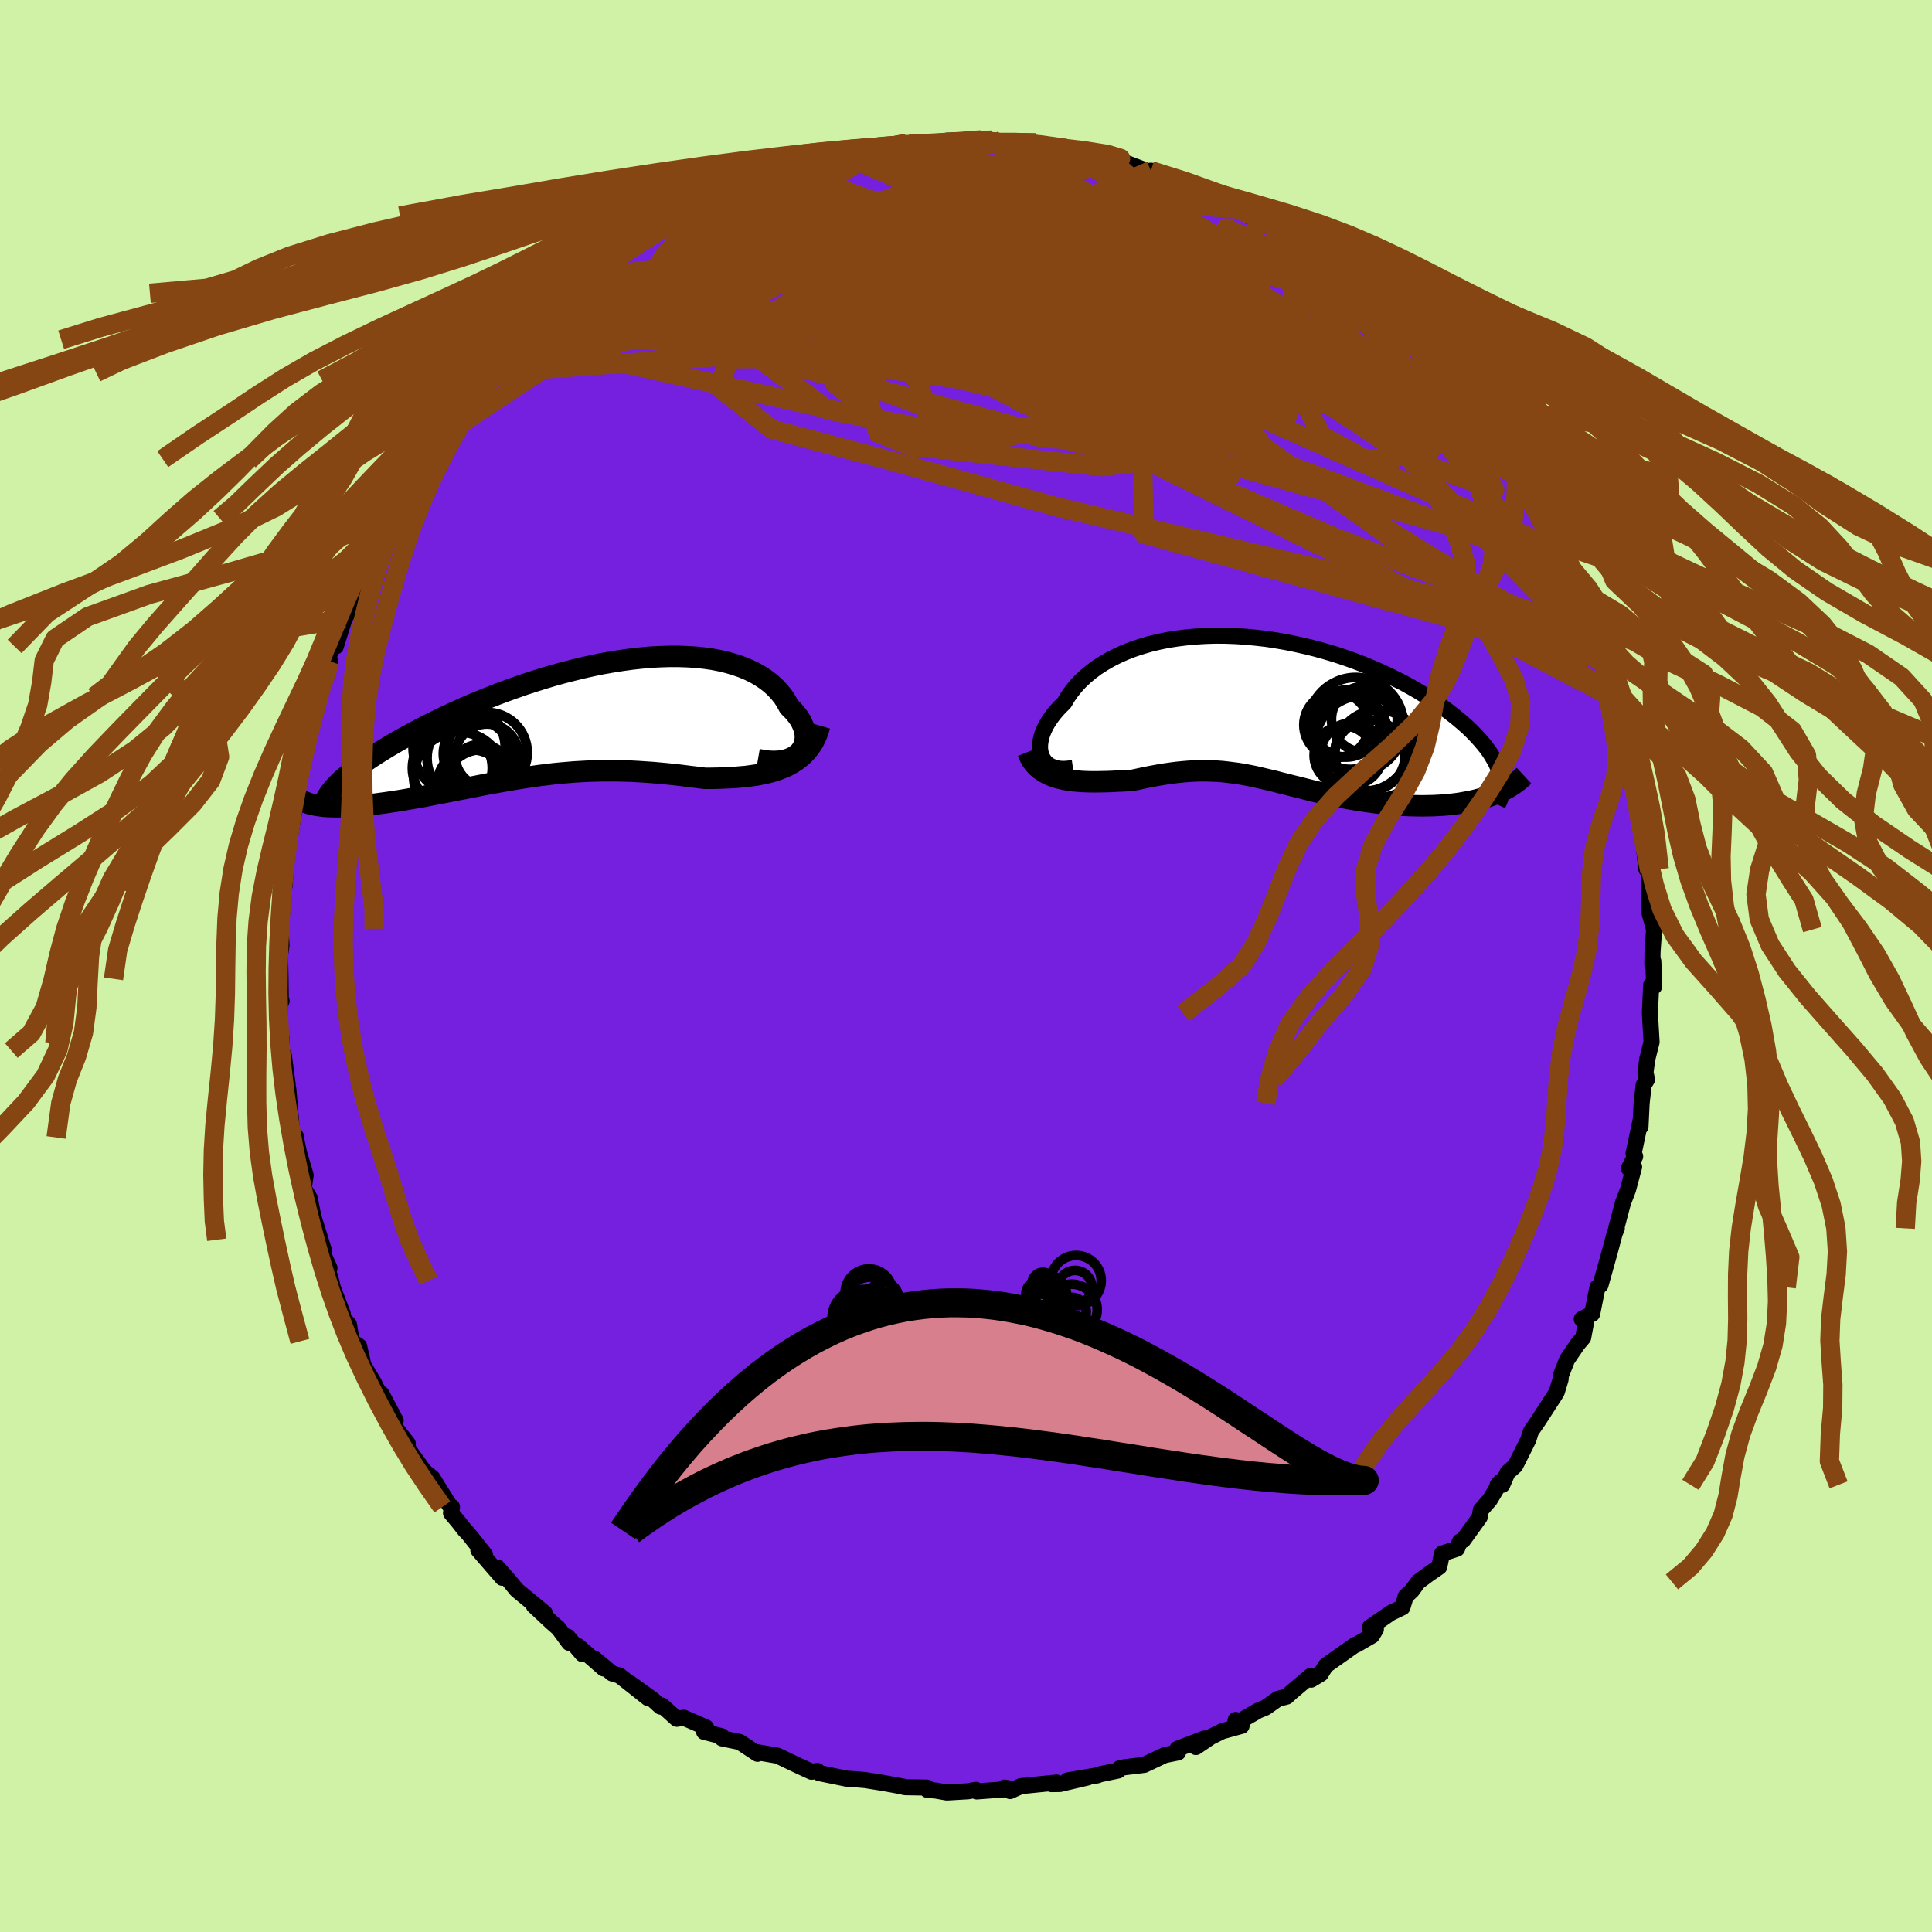<svg xmlns="http://www.w3.org/2000/svg" width="500" height="500" viewBox="-100 -100 200 200"><defs><clipPath id="c"><path d="m23.86 3.36.19-.25.16-.27.12-.29.07-.3.04-.31v-.32l-.04-.33-.08-.33-.12-.33-.15-.34-.19-.34-.23-.33-.26-.33-.29-.32-.33-.32-.28-.52-.32-.5-.38-.47-.42-.45-.46-.43-.52-.4-.55-.37-.6-.35-.64-.31-.67-.28-.72-.25-.75-.22-.78-.19-.82-.16-.85-.12-.87-.09-.9-.06-.92-.03h-.94l-.96.03-.98.05-.99.09-1 .11-1.01.14-1.01.16-1.03.18-1.02.21-1.02.23-1.02.25-1.02.26-1.01.28-1 .3-.99.31-.98.32-.97.34-.95.34-.93.35-.91.36-.9.36-.87.37-.86.37-.83.38-.8.37-.78.38-.76.37-.73.37-.7.36-.68.37-.65.35-.63.35-.6.35-.58.34-.55.34-.53.33-.51.33-.48.32-.45.32-.43.31-.41.3-.38.3-.35.29-.33.28-.31.27-.28.27-1.73 2.44.31.03.33.02.34.01.35.01h.37l.39-.01.4-.01.41-.02.43-.03.44-.03.45-.04.47-.05.47-.05.49-.06.5-.07.52-.07.53-.08.54-.08.56-.09.57-.1.58-.1.59-.1.6-.11.6-.12.62-.12.63-.12.63-.12.64-.13.65-.12.65-.13.66-.13.66-.13.67-.13.67-.12.68-.12.68-.12.69-.12.68-.11.69-.11.7-.1.7-.1.7-.08.7-.09.71-.07.71-.06.71-.06.72-.04.72-.04.72-.02.73-.02h1.47l.74.02.74.02.75.04.76.05.75.05.77.07.76.07.77.08.77.09.78.1.77.09.78.1h.63l.62-.01.61-.02.62-.03.6-.03.6-.05.59-.05.58-.08.57-.08.55-.11.55-.12.53-.14.52-.17.49-.19.48-.21"/></clipPath><clipPath id="b"><path d="m-23.15 4.89-.1-.29-.07-.31-.03-.34.01-.35.05-.36.08-.37.12-.39.16-.39.19-.39.23-.4.27-.4.3-.41.33-.39.37-.4.4-.39.34-.58.39-.56.44-.55.49-.53.53-.5.59-.49.62-.46.67-.43.71-.41.75-.38.78-.35.83-.32.85-.28.88-.26.92-.22.94-.19.96-.15.98-.12 1-.09 1.01-.06 1.02-.03 1.04.01 1.04.04 1.05.07 1.05.1 1.05.12 1.04.16 1.04.18 1.03.21 1.02.23 1.01.25 1 .28.98.29.96.32.94.33.91.35.9.37.87.38.85.39.81.4.8.4.76.42.73.42.7.43.67.42.65.43.61.43.58.43.55.43.52.42.49.42.47.42.43.42.41.42.37.41.35.41.32.4.29.4.26.4.23.39.21.38.17.38.15.37.12.37-.93 2.25-.43.15-.44.13-.46.13-.48.12-.48.1-.5.09-.51.09-.53.07-.53.06-.55.05-.55.03-.56.03-.57.01-.57.01-.59-.01-.59-.01-.61-.03-.61-.04-.62-.04-.63-.06-.63-.06-.64-.08-.63-.09-.64-.09-.63-.1-.64-.11-.63-.12L7.49 9l-.63-.13-.61-.13-.62-.14-.6-.14-.6-.15-.59-.15-.59-.15-.58-.14-.58-.15-.57-.14-.56-.15L.4 7.3l-.55-.13-.55-.13-.54-.12-.55-.11-.54-.1-.54-.09-.54-.07-.55-.07-.54-.06-.56-.04-.55-.02-.56-.02h-.57l-.58.02-.59.03-.6.05-.61.06-.63.08-.63.09-.66.11-.66.12-.68.13-.69.15-.71.15-.52.03-.52.03-.53.02-.52.03-.52.02-.52.01-.52.01h-.52l-.5-.01-.51-.02-.5-.04-.48-.04-.48-.07-.47-.08-.45-.11"/></clipPath><filter id="a"><feTurbulence baseFrequency=".05" numOctaves="3" result="noise" type="noise"/><feDisplacementMap in="SourceGraphic" in2="noise" scale="2"/></filter></defs><rect width="100%" height="100%" x="-100" y="-100" fill="#D0F2A6"/><path fill="#7520DF" stroke="#000" stroke-linejoin="round" stroke-width="1.667" d="m71.15-.49.09 2.6-.31-.14-.13 2.82v.13l.17 2.95-.44 1.75-.19 1.38.15.76-.34.56-.21 1.89-.12 2.43.04-.79-.75 3.56.06.36.1-.06-.65 1.24.54-.15-.63 2.36-.52 1.35-.71 2.68.07-.03-.22.52-.51 1.92-.96 3.43-.26.23-.05-.01-.55 2.76-1.08.54.5.04-.35 1.88-.59.7-1.08 1.59-.64 1.63-.03.41-.4 1.32-.22.35-1.71 2.64-.74 1.07-.27.86-1.35 2.69-.8.71-.55 1.27-.48.01.32-.35-1.13 1.9-.93 1.06-.11.72-1.72 2.39-.33.14-.3.74-1.55.51-.29 1.37-1.13.78-1.05.78-.65.9-.64.59-.34 1.14-1.21.58-2.16 1.49.62.2-.4.66-1.64.95h-.09l-3.05 2.15-.53.86-1 .6-.05-.38-2.02 1.71-.45.42-.92.24-1.27.9-.74.3-2.42 1.4.07-.42.61.61-2.02.56-1.16.58-1.55 1.05.88-.88-2.79 1.07.06.37-1.38.28-2.13 1.01-2 .24-.51.1-.17.24-1.92.4-.22.1-3.11.53L12.6 84l-2.88.68-.89.01.54-.16-3.69.37-1.12.51-.59-.36.74.13-3.61.27-.08-.17-.79.15-2.21.13-1.14-.2-.87-.07-.04-.24-2.28-.04-.3-.07.18.02-2.2-.4-1.84-.29-1.09-.09.38.02-1.17-.07-2.84-.58-.11-.07-.08-.15-.61.08-1.35-.62-2.17-1.04-2.35-.4.28.2-1.85-1.22-1.82-.37-.03-.22-1.83-.46.21-.45-2.31-1.01-.73.11-1.52-1.37-.16.11-.79-.72-2.33-1.68 1.87 1.55-2.99-2.36-.76-.22-1.83-1.52.95 1-2.65-2.31.43.81-1.52-1.79.16.64-1.1-1.5-.74-.65-1.82-1.7 1.14.77-2.91-2.4-.8-.98-1.19-1.34.5 1.06-2.48-2.87.69.49-1.71-2.16-.41-.43-.59-.76-.81-.97.1-.63-.27-.18-1.76-2.84-.91-.72.16.17-1.79-2.48-.01-.52-1.62-2.06.37-.32-1.47-2.76.32 1.11-1.14-2.33-1.06-1.75-.11-.56-.33-1.41-.75-.49-.3-1.75-.74-.8.11-.27-1.31-3.46.17.25-.86-2.9.62 1.35-1.29-2.94.74 1.21-.87-2.81-.25-.78-.37-1.92-.63-1.03.2-1.36-.69-2.32-.36-1.75.1.17-.45-.39-.39-4.58.09 2.09-.17-2.67-.39-2.95-.22-.5-.04-1.41-.07.64-.12-4.62.22.27-.08.16-.03-2.46-.05-2.46.15-.99-.11-1.73.03-.49.13-1.11-.15-2.18.37-.98.05.32.31-5.07-.21.53.34.06.6-3.52-.25-.32.04-1.08-.08.33 1.18-3.7-.47.49.61-1.95.38-1.01.06-.95.96-3.4.41-1.68.12.48.71-2.46-.66 1.5.77-2.76.12-.26.36-.02.9-2.87.68-1.13.02-1.19 1.39-2.02-.38.1.61-1.5.32-.85.82-.64.98-3.16 1.5-1.75-.85.72 1.39-2.11-.37.14.75-.36 1.18-2.64.1-.13 2.27-2.39-.4.06.43-.87 2.51-2.97-1.2 1.23.91-1.6 1.58-1.64 1.31-.78.73-1.28-.26.38 1.87-2.5.04.38 1.27-1.82h.46l.75-.79 2.67-2.58-1.11.89 2.28-1.37 1.25-1.33-.99 1.07.81-1.15 1.46-.64 1.28-1.27.23-.61 2.65-1.6-.52.61 3.61-2.1-1.43.69 1.32-.17.39-1.02 3.07-1.34 1.1-.52 1.08-.31-1.49.72 1.15-1.06 2.93-.76-.09-.09 1.99-.7 1.43-.62.01-.18 1.68-.39 2.27-.52-1.17.1 2.73-.64.45-.09-.22.05 3.01-.46.58-.07.82-.12 1.03-.29.58.08 1.25-.06-.29-.26 1.77.12 3.82-.14-1.45-.25 3.56-.08-1.16.28 2.31-.26.22.36 1.86.09.03-.31 1.71.34.68-.18.57.55 2.54.01.6.13 1.78.74-.24-.36 2.16.39.6.44.04.13.84-.14 3.92 1.49-.89-.51 1.02.44 2.91 1.22-.3-.12.75-.07.18.42 1.82.92 3.22 1.21-.79-.16 1.34.75.83.86 1.58-.16-.03.44 3.15 1.9-.76.08.43-.16 1.64 1.69.01-.33 1.51 1.29.55.15 1.78 1.19.41.63.54.7 2.74 2 .28-.31-.98-.22 1.84 1.93 1.39 1.63-.04.02.56.38 2.85 2.17-1.14-.19 1.56 1.02.46.47 1.76 1.93-.17.3 2.7 3.3-1.09-.93 1.5 2.38.93.68-.54-.76 1.54 2.68-.07.11.65 1.24.65.29 1.47 3.08.37.9 1.15 2.27.77 1.09.15-.23v.51l.08 1.13.83 1.44 1.25 3.46-.04-.24.76 1.47.54.49-.01 1.85 1.02 1.14-.24-.61.74 3.88.23.11-.36-.8 1.57 5.69-.73-1.34.74 1.56.15 1.26.21 1.06.62 2.19.3 1.19-.29.7.63 1.6-.06 1.97.27 2.48.31-.24.02 1.46.04-.97-.08 1.65.05 2.68.46 1.67-.16 2.28-.02 1.37.1-.37.09 2.6" filter="url(#a)"/><path fill="#fff" d="m-23.15 4.89-.1-.29-.07-.31-.03-.34.01-.35.05-.36.08-.37.12-.39.16-.39.19-.39.23-.4.27-.4.3-.41.33-.39.37-.4.4-.39.34-.58.39-.56.44-.55.49-.53.53-.5.59-.49.62-.46.67-.43.71-.41.75-.38.78-.35.83-.32.85-.28.88-.26.92-.22.94-.19.96-.15.98-.12 1-.09 1.01-.06 1.02-.03 1.04.01 1.04.04 1.05.07 1.05.1 1.05.12 1.04.16 1.04.18 1.03.21 1.02.23 1.01.25 1 .28.98.29.96.32.94.33.91.35.9.37.87.38.85.39.81.4.8.4.76.42.73.42.7.43.67.42.65.43.61.43.58.43.55.43.52.42.49.42.47.42.43.42.41.42.37.41.35.41.32.4.29.4.26.4.23.39.21.38.17.38.15.37.12.37-.93 2.25-.43.15-.44.13-.46.13-.48.12-.48.1-.5.09-.51.09-.53.07-.53.06-.55.05-.55.03-.56.03-.57.01-.57.01-.59-.01-.59-.01-.61-.03-.61-.04-.62-.04-.63-.06-.63-.06-.64-.08-.63-.09-.64-.09-.63-.1-.64-.11-.63-.12L7.49 9l-.63-.13-.61-.13-.62-.14-.6-.14-.6-.15-.59-.15-.59-.15-.58-.14-.58-.15-.57-.14-.56-.15L.4 7.3l-.55-.13-.55-.13-.54-.12-.55-.11-.54-.1-.54-.09-.54-.07-.55-.07-.54-.06-.56-.04-.55-.02-.56-.02h-.57l-.58.02-.59.03-.6.05-.61.06-.63.08-.63.09-.66.11-.66.12-.68.13-.69.15-.71.15-.52.03-.52.03-.53.02-.52.03-.52.02-.52.01-.52.01h-.52l-.5-.01-.51-.02-.5-.04-.48-.04-.48-.07-.47-.08-.45-.11" filter="url(#a)" transform="translate(31.01 -26.55)"/><path fill="#fff" d="m23.86 3.36.19-.25.16-.27.12-.29.07-.3.04-.31v-.32l-.04-.33-.08-.33-.12-.33-.15-.34-.19-.34-.23-.33-.26-.33-.29-.32-.33-.32-.28-.52-.32-.5-.38-.47-.42-.45-.46-.43-.52-.4-.55-.37-.6-.35-.64-.31-.67-.28-.72-.25-.75-.22-.78-.19-.82-.16-.85-.12-.87-.09-.9-.06-.92-.03h-.94l-.96.03-.98.05-.99.09-1 .11-1.01.14-1.01.16-1.03.18-1.02.21-1.02.23-1.02.25-1.02.26-1.01.28-1 .3-.99.31-.98.32-.97.34-.95.34-.93.35-.91.36-.9.36-.87.37-.86.37-.83.38-.8.37-.78.38-.76.37-.73.37-.7.36-.68.37-.65.35-.63.35-.6.35-.58.34-.55.34-.53.33-.51.33-.48.32-.45.32-.43.31-.41.3-.38.3-.35.29-.33.28-.31.27-.28.27-1.73 2.44.31.03.33.02.34.01.35.01h.37l.39-.01.4-.01.41-.02.43-.03.44-.03.45-.04.47-.05.47-.05.49-.06.5-.07.52-.07.53-.08.54-.08.56-.09.57-.1.58-.1.59-.1.6-.11.6-.12.62-.12.63-.12.63-.12.64-.13.65-.12.65-.13.66-.13.66-.13.67-.13.67-.12.68-.12.68-.12.69-.12.68-.11.69-.11.7-.1.7-.1.7-.08.7-.09.71-.07.71-.06.71-.06.72-.04.72-.04.72-.02.73-.02h1.47l.74.02.74.02.75.04.76.05.75.05.77.07.76.07.77.08.77.09.78.1.77.09.78.1h.63l.62-.01.61-.02.62-.03.6-.03.6-.05.59-.05.58-.08.57-.08.55-.11.55-.12.53-.14.52-.17.49-.19.48-.21" filter="url(#a)" transform="translate(-41.07 -25.5)"/><g fill="none" stroke="#000" transform="translate(31.01 -26.55)"><path stroke-linejoin="round" stroke-width="1.667" d="m-19.94 6.05-.5.07-.45.03-.42-.02-.38-.07-.34-.11-.3-.14-.27-.19-.22-.21-.18-.25-.15-.27-.1-.29-.07-.31-.03-.34.01-.35.05-.36.08-.37.12-.39.16-.39.19-.39.23-.4.27-.4.3-.41.33-.39.37-.4.4-.39.34-.58.39-.56.44-.55.49-.53.53-.5.59-.49.62-.46.67-.43.71-.41.75-.38.78-.35.83-.32.85-.28.88-.26.92-.22.94-.19.96-.15.98-.12 1-.09 1.01-.06 1.02-.03 1.04.01 1.04.04 1.05.07 1.05.1 1.05.12 1.04.16 1.04.18 1.03.21 1.02.23 1.01.25 1 .28.98.29.96.32.94.33.91.35.9.37.87.38.85.39.81.4.8.4.76.42.73.42.7.43.67.42.65.43.61.43.58.43.55.43.52.42.49.42.47.42.43.42.41.42.37.41.35.41.32.4.29.4.26.4.23.39.21.38.17.38.15.37.12.37.09.35.06.35.04.34.01.34-.01.32-.04.32-.07.31-.08.3-.12.3-.13.28" filter="url(#a)"/><path stroke-linejoin="round" stroke-width="2.222" d="m-24.6 4.39.18.45.22.41.26.35.29.32.33.28.35.24.38.21.39.18.42.16.44.12.45.11.47.08.48.07.48.04.5.04.51.02.5.01h.52l.52-.01.52-.01.52-.02.52-.03.53-.02.52-.03.52-.03.71-.15.69-.15.68-.13.66-.12.66-.11.63-.09.63-.08.61-.06.6-.05.59-.03.58-.02h.57l.56.02.55.02.56.04.54.06.55.07.54.07.54.09.54.1.55.11.54.12.55.13.55.13.56.13.56.15.57.14.58.15.58.14.59.15.59.15.6.15.6.14.62.14.61.13.63.13.62.13.63.12.64.11.63.1.64.09.63.09.64.08.63.06.63.06.62.04.61.04.61.03.59.01.59.01.57-.01.57-.01.56-.03.55-.03.55-.05.53-.06.53-.07.51-.09.5-.09.48-.1.48-.12.46-.13.44-.13.43-.15.41-.16.4-.17.38-.18.37-.19.35-.2.33-.21.31-.22.3-.23.28-.24.27-.25" filter="url(#a)"/><circle cx="8.752" cy="2.355" r="3.842" clip-path="url(#b)" filter="url(#a)"/><circle cx="8.917" cy="4.6" r="3.206" clip-path="url(#b)" filter="url(#a)"/><circle cx="9.342" cy="1.615" r="4.938" clip-path="url(#b)" filter="url(#a)"/><circle cx="10.232" cy="1.015" r="3.412" clip-path="url(#b)" filter="url(#a)"/><circle cx="11.712" cy="4.58" r="4.534" clip-path="url(#b)" filter="url(#a)"/><circle cx="8.347" cy="1.45" r="3.474" clip-path="url(#b)" filter="url(#a)"/><circle cx="10.097" cy="3.515" r="4.964" clip-path="url(#b)" filter="url(#a)"/><circle cx="7.337" cy="1.595" r="3.374" clip-path="url(#b)" filter="url(#a)"/><circle cx="8.087" cy="4.745" r="3.06" clip-path="url(#b)" filter="url(#a)"/><circle cx="10.787" cy="4.74" r="3.658" clip-path="url(#b)" filter="url(#a)"/></g><g fill="none" stroke="#000" transform="translate(-41.07 -25.5)"><path stroke-linejoin="round" stroke-width="2.222" d="m19.53 4.13.63.11.58.07.54.01.5-.03.45-.07.41-.11.37-.15.32-.17.29-.21.24-.22.19-.25.16-.27.12-.29.07-.3.04-.31v-.32l-.04-.33-.08-.33-.12-.33-.15-.34-.19-.34-.23-.33-.26-.33-.29-.32-.33-.32-.28-.52-.32-.5-.38-.47-.42-.45-.46-.43-.52-.4-.55-.37-.6-.35-.64-.31-.67-.28-.72-.25-.75-.22-.78-.19-.82-.16-.85-.12-.87-.09-.9-.06-.92-.03h-.94l-.96.03-.98.05-.99.09-1 .11-1.01.14-1.01.16-1.03.18-1.02.21-1.02.23-1.02.25-1.02.26-1.01.28-1 .3-.99.31-.98.32-.97.34-.95.34-.93.35-.91.36-.9.36-.87.37-.86.37-.83.38-.8.37-.78.38-.76.37-.73.37-.7.36-.68.37-.65.35-.63.35-.6.35-.58.34-.55.34-.53.33-.51.33-.48.32-.45.32-.43.31-.41.3-.38.3-.35.29-.33.28-.31.27-.28.27-.26.26-.23.25-.21.24-.18.23-.17.23-.14.22-.12.21-.09.2-.08.19-.05.19" filter="url(#a)"/><path stroke-linejoin="round" stroke-width="2.222" d="m25.92.61-.18.62-.23.57-.26.52-.3.47-.33.42-.36.39-.39.34-.41.31-.44.28-.46.25-.48.21-.49.19-.52.17-.53.14-.55.12-.55.11-.57.08-.58.08-.59.05-.6.05-.6.03-.62.03-.61.02-.62.01h-.63l-.78-.1-.77-.09-.78-.1-.77-.09-.77-.08-.76-.07-.77-.07-.75-.05-.76-.05-.75-.04-.74-.02-.74-.02H3.41l-.73.02-.72.02-.72.04-.72.04-.71.06-.71.06-.71.07-.7.09-.7.08-.7.1-.7.1-.69.11-.68.11-.69.12-.68.12-.68.12-.67.12-.67.13-.66.13-.66.13-.65.13-.65.12-.64.13-.63.12-.63.12-.62.12-.6.12-.6.11-.59.1-.58.1-.57.1-.56.09-.54.08-.53.08-.52.07-.5.07-.49.06-.47.05-.47.05-.45.04-.44.03-.43.03-.41.02-.4.01-.39.01h-.37l-.35-.01-.34-.01-.33-.02-.31-.03-.29-.04-.28-.04-.27-.05-.24-.05-.23-.06-.22-.07-.2-.08-.18-.08-.17-.08-.16-.1" filter="url(#a)"/><circle cx="-8.505" cy="3.407" r="4.158" clip-path="url(#c)" filter="url(#a)"/><circle cx="-10.23" cy="3.977" r="4.49" clip-path="url(#c)" filter="url(#a)"/><circle cx="-10.075" cy="6.707" r="3.586" clip-path="url(#c)" filter="url(#a)"/><circle cx="-9.59" cy="3.517" r="3.45" clip-path="url(#c)" filter="url(#a)"/><circle cx="-9.065" cy="7.022" r="3.914" clip-path="url(#c)" filter="url(#a)"/><circle cx="-9.18" cy="5.717" r="3.16" clip-path="url(#c)" filter="url(#a)"/><circle cx="-11.415" cy="5.962" r="4.686" clip-path="url(#c)" filter="url(#a)"/><circle cx="-12.105" cy="5.007" r="4.138" clip-path="url(#c)" filter="url(#a)"/><circle cx="-8.52" cy="3.732" r="3.286" clip-path="url(#c)" filter="url(#a)"/><circle cx="-11.4" cy="2.927" r="4.77" clip-path="url(#c)" filter="url(#a)"/></g><g fill="none" stroke="#864613" stroke-linejoin="round" stroke-width="2"><path d="M-18.85-82.5.31-75.71l20.27 10.03 4.8 4.33-6.91.09-9.92-.8-5.17-.21 3.12.35 8.96.22 7.97-.78.21-2.58-9.74-4.42-15.61-4.96-14.35-2.95-11.42 2.56-22.62 14.18" filter="url(#a)"/><path d="M66.41-31.57 18.42-44.71l-.14-7.89-1.46-7.62-3.21-4.15.77-1.11 4.37-.59 3.16-1.76-2.24-2.83-8.01-2.81-10.21-1.62-7.01.19-.42 1.73 3.85 1.66 2.91-1.74 22.74-7.61" filter="url(#a)"/><path d="m-44.68-66.27 14.78-6.84 12.83-5.4 3.87-1.31-.64 2.79.25 5.5 3.83 6.07 7.04 4.43 8.04 1.16 6.47-2.58 2.95-5.25-1.04-5.46-3.78-2.97-3.3 1.03 2.98 4.2 15.91 3.84 15.42-2.38" filter="url(#a)"/><path d="m-6.13-85.17 16.39 4.49 15.06 9.94 10.24 7.85 2.14 3.18-4.33.12-6.91-1.01-6.42-1.27-4.87-1.44-3.67-1.79-3.13-2.16-2.99-2.28-3.02-1.98-3-1.33-2.55-.52-1.19.25 1.03.87 3.17 1.33 3.75 1.57 1.69 1.44-2.63.76-7.31-.44-10.03-1.69-8.97-2.85 7.61-11.18" filter="url(#a)"/><path d="m40.39-70.14 7.88 12.64-9.68-.6-16.2-6.58-10.1-5.46-.24-2.33 5.96-.06 6.31.69 2.74.32-1.45-.38-4.08-.74-5.32-.59-7.12-.48-10.15-1.16-10.54-2.58-2.64-3.9 5.54-3.29" filter="url(#a)"/><path d="m-20.29-81.7 36.42 15.21-8.98-1.64-13.97-1.27-5.19.67 3.05 1.34 5.66 1.18 3.64.72.29.16-1.83-.42-2.13-.77-1.28-.73-.08-.31 1.16.25 2.42.64 3.42.65 3.64.27 2.79-.49 1.36-1.48.52-2.25 1.4-1.91 4.01.59 5.02 5.08-7.1 7.2-58.63-7.26" filter="url(#a)"/><path d="M55.54-53.64 28.29-70.99l-12.71-6.54-4.33-1.1-1.51 2.7 1.75 5.44 5.95 6.24 8.4 4.7 7.43 1.69 3.72-1.29-.97-3.08-5.27-3.4-8.54-2.74-10.14-1.72-9.28-.75-5.64.31-.52 1.9L.4-64.26l10.21 7.78 51.61 14.27" filter="url(#a)"/><path d="m-46.45-64.83 42.94 9.55-1.31-5-4.12-5.43-1.94-.88 2.71 2.61 8.5 3.4 12.11 2.18 11.78.39 8.27-.98 3.33-1.77-1.75-2.49-6.14-3.41-8.76-4.02-8.45-3.09-4.4.01 3.5 3.79 11.83 2.83-6.42-16.16" filter="url(#a)"/><path d="m-45.14-66.27 39.23-9.9 11.22-1.74-1.71.37h-5.42l-4.75-.29-3.88.24-4.16 1.2-4.79 1.96-4.45 2.17-2.43 1.92 1.09 1.52 5.19 1.26 8.65 1.11 10.13.81 8.79.1 4.79-1-.29-2.07-3.84-2.42-3.48-1.44 1.3.91 8.08 3.51 10.42 3.36-2.1-3.97-35.34-15.38" filter="url(#a)"/><path d="m43.67-67.44 1.24 3.25-9.16-5.89-10.04-5.01-8.68-1.55-6.12 1.83-1.5 4.45 3.75 5.76 6.2 5.24 3.68 2.97-2.97-.14-10.83-2.95-16.85-4.62-18.21-4.21-12.51-1.34-.69-1.88" filter="url(#a)"/><path d="m-13.11-83.99-7.02 11.71 18.35 6.58 17.8 5.25 11.55 3.15 5.6.61.7-1.7-3.34-3.2-6.78-3.69-9.46-3.37-10.82-2.57-10.32-1.63-7.89-.8-3.99-.32.57-.22 4.94-.18 8.21.3 9.77 1.52 9.39 3.16 7.33 4.2 4.16 3.78 1.33 2.69 3.86 4.97 36.55 26.17" filter="url(#a)"/><path d="M50.45-60.54 7.34-72.18l-3.79-3.06 5.42-1.1 4.79-.41 3.82 1.03 3.38 2.36 2.21 2.56v1.71l-2.76.5-5.7-.56-8.45-1.41-10.02-2.06-8.62-2.02-2.91-.58 8.37 1.67 41.41-1.21" filter="url(#a)"/><path d="m14.63-83.74 16.06 14.27 2.5 2.89 2.96 3.67-.95 1.99-6.81-1.58-10.75-3.97-11.74-4.1-10.39-2.76-7.45-1.28-3.53-.36.64-.02 4.26.14 6.71.39 7.83.74 7.82 1.02 6.87 1.07 4.94.92 2.1.65-.96.41-2.55.35-.93.47 2.54-.36-.97-5.08L2.72-85.5" filter="url(#a)"/><path d="m-25.86-79.5 33.28 1.26 10.33 4.86L20-66.01l3.36 6.94 4.25 3.45 1.53-.94-2.91-4.06-6.05-5-6.45-4.14-4.43-2.47-1.39-.96L9-73.35l2.05-.12 1.43-.36.2-.16-.34.99.37 2.99 1.76 5.06 2.95 5.94 4.36 4.49 6.64-.04 2.5-8.43L2.72-85.5" filter="url(#a)"/><path d="m57.01-50.85-31.83-13.5-14.73-.27-7.34-.24-6.54-1.47-4.69-.97-1.74.3.12 1.08.15.82-.76-.27-1.29-1.58-.74-2.5.63-2.71 1.93-2.26 2.42-1.45 2.03-.65 1.25-.13.53.11-.26.4-1.04 1.42.69 4.51L8.5-57.62l58.52 29.24" filter="url(#a)"/><path d="m40.93-69.44-13.96-6.97-.32 2.56-1.89 3.36-7.96.5-10.37-1.77-8.51-2.25-4.62-1.52-.24-.38 3.77.65 6.42 1.36 6.48 1.44 3.5.75-.86-.34-3.06-.76.75.47 11.04 3.27 20.29 6.66 13.35 7.4" filter="url(#a)"/><path d="m65.1-34.44-20.52-26.3-11.37-10.4-11.84-4.93-12.64-1.66-10.82.99-6.11 2.63-.43 2.86 3.49 1.79 4.27.2 2.92-.94 1.89-.94 2.96.12 5.62 1.28 7.25 1.41 5.17.01-.86-2.19-7.42-3.12-8.03.09 6.26 10.57 51.76 32.01" filter="url(#a)"/><path d="m46.72-64.01 8.01 14.69-8.66-3.12-14.13-9.46-9.4-7.83-3.06-3.87-1.03-.73-3.45.7-6.65.64-6.77-.28-2.99-1.22 2.22-1.19 6.24.65 9.51 4.05 10.99 4.29L15.23-83.3" filter="url(#a)"/><path d="m42.97-67.97-31.39-9.67-15.66-.79-6.24 1.87-4.38 2.06-4.82 1.34-3.56.23-.29-.65 3.64-.65 6.98.4 9.04 1.97 9.21 3.15 6.99 3.18 2.53 2.04-2.74.36-6.17-.82-5.24-.62.93 1.23 10.57 4.17 19.68 6.82 21.7 8.13L65.63-32.1" filter="url(#a)"/><path d="m-13.11-83.99-7.67 11.66 13.86-1.73L.2-77.19l.01-2.28-.52-1.14 3.07.06 6.46 1.06 6.86 1.37 3.75.75-1.61-.44-7.12-1.27-11-.85-12.24.94-9.82 2.94.49 1.83 31.8-10.42" filter="url(#a)"/><path d="M-17.17-82.89 9.69-61.33l-5.73-3.24-1.51-6.85 3.65-3.51 4.28.38 2.14 2.36.43 2.41 1.3 1.71 4.56 1.62 8.01 2.6 9.09 3.92 6.72 4.31 1.83 2.97-2.97.25-4.69-2.52-2.45-4.79-.64-8.16.35-6.73" filter="url(#a)"/><path d="m-22.19-80.91 37.48 16.43 4.92-2.12.98-3.08-2.05-1.79-5.78-1.15-7.48-.73-6.08.05-2.67 1.15.78 2.05 2.94 2.27 3.56 1.56 3.06.14 1.72-1.42-.24-2.58-2.01-3.05-1.68-2.76 2.32-1.71 7.83-1-.18-4.65" filter="url(#a)"/><path d="M28.74-78.31 6.1-80.16l-8.21.54-.71-.36.97-.62.85.22.37 1.65.05 2.91.13 3.38.4 2.8.56 1.47.46-.01.16-1.11-.46-1.57-1.65-1.4-3.53-.62-5.71.79-7.13 2.67-6.3 4.42-1.94 5.1 5.51 4.35 12.34 3.27L9.4-47.53l55.7 13.09" filter="url(#a)"/><path d="m-48.06-62.71 29.01-13.42L.43-77.67l16.13 3.19 10.17 3.32 3.46 1.93-1.59.72-4.39-.2-5.36-1.04-5.09-1.74-4.01-1.83-2.56-1.12-1.12.07.17.98 1.32.88 1.69-.26-.59-1.62-5.88-2-5.51-1.18 25.5-3.22" filter="url(#a)"/><path d="m-18.85-82.5 2.83 15.86L.89-63.06l8.66-1.02.6-1.89-3.14-1.69-1.86-1.12 2.3-.25 6.34.76 8.48 1.52 8.5 1.64 6.65 1.12 2.92.24-3.33-1.11-13.45-3.37-27.31-5.01-36.08 2.86" filter="url(#a)"/><path d="m-48.32-62.33 26.23-10.78 27.92 1.45 21.95 6.65 12.79 5 4.16 1.05-2.63-1.98-7.51-3.02-10.45-2.35-11.6-1.02-11.17-.36-8.86-1.1-3.58-2.31 4.91-.99 16.79 6.5L61.3-43.07" filter="url(#a)"/><path d="M39.98-70.77 9.17-73.21l-11.73 2.12 5.13 2.46 10.17 3.64 6.21 3.01-1.46.71-7.75-1.27-9.8-1.79-7.88-1.37-4.4-1.12-1.97-1.48-1.49-1.99-1.66-1.68-.01.24 5.75 4.04 17.41 9.35L38.4-44.28l27.24 10.33" filter="url(#a)"/><path d="m-7.09-84.85 5.92.6 1.58 1.21-5 2.11-5.08 2.26-.18 1.55 5.33.89 8.37.89 8.06 1.44 5 1.94.58 1.97-3.63 1.4-6.13.43-5.97-.66-3.3-1.53.36-1.96 2.68-1.9 1.79-1.56-1.7-1.28-3.93-1.4-.12-2.02 8.42-2.39 6.51-1.27" filter="url(#a)"/><path d="M19.14-82.33-5.62-71.79l12.36.9 11.78 1.43 3.98 2.81-.24 2.96-.07 1.82 1.65.28 2.44-.53 1.39-.21-1.23.71-4.62 1.17-7.58.65-8.92-.55-7.96-1.44-4.94-1.26-.74-.03 3.67 1.39 7.5 1.81 9.89.38 9.88-3.16 5.84-8.05 1.66-6.15" filter="url(#a)"/><path d="m-37.56-72.17 52.78 13.15 4.25 4.08-4.6-1.26-.6-2.62 1.5-2.45.44-1.67-1.08-.51-1.54.65-.87 1.32.45 1.29 1.84.79 2.55.14 1.67-.43-1.1-.89-4.91-1.21-8.08-1.34-9.36-1.23-8.95-1.1-7.88-1.29-6.22-1.86-3.05-1.86-2.02 1.12-21.99 14.55" filter="url(#a)"/><path d="m-45.14-66.27 9.84-5.49 2.57-.26 3.56-.54 6.56-1.35 8.99-1.63 8.68-1.21 5.66-.35 1.7.71-1.63 1.73-4.16 2.48-6.44 2.74-8.17 2.33-7.49 1.35-2.84-.12 3.94-1.92 6.27-3.49-2.85-3.53-10.79-1.63" filter="url(#a)"/><path d="m-48.79-61.43 52.18-3.73 1.59-.19-12.77.1-7.4 1.34 2.85 3.02 9.73 3.64 10.6 2.6 6.75.43 1.31-1.81-2.93-3.21-4.69-3.48-4.14-2.85-2.1-1.8.47-.68 2.82.47 4.21 1.71 3.78 2.89.85 3.58-4.45 3.19-10.42 1.22-13.71-2.54-10.04-7.5 1.27-10.88 2.74-5.79" filter="url(#a)"/><path d="m64.38-35.67-10.97-9.16-15.49-15.68-10.75-8.82-6.74-3.43-3.85-1.5-2.6-1.43-3.55-1.47-5.85-.77-7.46.43-6.29 1.17-1.58.79 5.2-.12 11.22.33 15.06 3.74 17.36 7.55 8.07-.35" filter="url(#a)"/><path d="m-9.52-84.52 15.49 1.93 5.55 5.06-.7 6.57-3.86 5.49-4.46 3.32-4.14 1.23-4.1-.5-3.7-1.77-1.64-2.28 2.25-1.89 6.57-.81 9.39.31 9.37.68 6.33-.26 1.39-2.36-3.26-4.46-5.77-4.8-8.78-3.08-21.31-1.27" filter="url(#a)"/><path d="m-42.37-68.75 60.91 16.51 8.78 1.62-4.27-5.12-4.68-6.44-4.07-5.05-3.43-2.8-1.97-.79v.68l1.78 1.75 3.24 2.52 4.59 3.01 5.38 3.26 3.91 3.37-1.83 3.08-11.85 1.46-19.75-2.12-7.93-6.48L34.06-74.6" filter="url(#a)"/><path d="m10.93-84.51 19.7 11.8-.27 8.46-12.83 6.12-13.9 3.56-8.82.95-3.91-1.54-.96-3.33 1.27-3.84 4.07-2.94 7.35-1.12 9.88.85 10.34 2.12 7.93 2.04 2.66.36-4.79-2.72-12.47-5.95-16.96-6.45-17.17-.96-27.19 10.83" filter="url(#a)"/><path d="m-24.78-79.81-4.05 3.39 8.66-1.56 8.46-.87 2.43.7-2.01 1.48-1.4 1.24 2.87.59 7.23.27 8.81.55 7.12 1.32 3.94 2.28 1.93 3.06 2.59 3.24 4.93 2.41 5.77.58 2.3-1.51-4.27-2.7-4.59-.79 30.14 13.25" filter="url(#a)"/><path d="m67.38-27.58-28-14.62-26.36-12.91-14.98-9.53-8.86-6.17-4.93-3.74-1.68-2.22.61-1.05 1.61.19 1.42 1.6.35 2.82-1.31 3.47-3.03 3.26-3.91 2.32-2.94 1.11.35.2 5.3-.07 9.95.25 11.41.84 6.97 1.21-3.47.58-14.83-2-18.33-4.75-22.82 6.14" filter="url(#a)"/><path d="m6.54-85.02 5.36 1.56 3.35 2.11.23.95-.82.28.94 1.07 3.27 2.7 4.32 4.06 3.86 4.35 2.81 3.45 1.91 1.73 1.33-.09.77-1.36-.09-1.73-1.23-1.28-2.49-.52-3.54-.05-4.01-.37-3.86-1.53-3.81-2.94-5.98-2.95-15.12 1.1-41.8 11.77" filter="url(#a)"/><path d="m15.27-83.17-30.78 6.93-.11.56 8.93 1.04 6.78 1.73.18 1.78-5.48 1.19-7.12.07-4.34-.92 1.36-.92 7.91.44 13.51 2.7 16.64 4.9 15.77 6 9.5 4.42-3.85-4.03-28.9-25.89m-13.7-2.35-3.2.24-3.67.19-3 .22-2.58.27-2.53.34-2.59.42-2.61.5-2.68.59-2.86.66-3.16.73-3.49.8-3.82.85-4.06.92-4.19.99-4.18 1.07-4.03 1.17-3.81 1.26-3.71 1.34-3.87 1.4-4.32 1.44-4.91 1.48-5.33 1.5-5.4 1.54-5.21 1.66-5.23 1.83-5.77 2.09-6.54 2.27-7 2.08" filter="url(#a)"/><path d="m-6.13-85.17-1.33.27-1.54.27-1.85.33-2.07.41-2.16.51-2.16.59-2.13.68-2.07.73-2.01.8-1.97.84-1.99.91-2.04.98-2.14 1.06-2.21 1.16-2.26 1.25-2.24 1.35-2.16 1.4-2.05 1.45-1.96 1.46-1.92 1.45-1.92 1.46-1.95 1.53-2 1.7-2.09 1.93" filter="url(#a)"/><path d="m-6.13-85.17-1.42.27-1.74.27-1.88.33-2 .41-2.1.51-2.21.59-2.36.68-2.5.73-2.62.8-2.68.84-2.71.91-2.71.98-2.74 1.06-2.79 1.16-2.87 1.25-2.92 1.35-2.89 1.4-2.77 1.45-2.62 1.46-2.5 1.45-2.47 1.46-2.55 1.53-2.83 1.7-3.66 1.93" filter="url(#a)"/><path d="m-9.52-84.52-3.39.4-1.66.41-1.76.56-2.09.69-2.29.81-2.39.87-2.51.95-2.65 1-2.81 1.08L-34-76.6l-3 1.2-2.98 1.25-2.9 1.3-2.79 1.34-2.67 1.39-2.61 1.47-2.59 1.54-2.62 1.62-2.64 1.7-2.64 1.75-2.59 1.81-2.56 1.88-2.59 1.94-2.65 1.99-2.72 2.03-2.71 2.04-2.6 2.07-2.43 2.13-2.41 2.2-2.75 2.29-3.52 2.4-4.17 2.73-3.35 3.45" filter="url(#a)"/><path d="m-16.07-83.31-1.41.52-1.96.72-2.09.8-1.98.84-1.89.88-1.86.95-1.9 1.03-1.96 1.12-2.01 1.22-2.02 1.31-1.99 1.38-1.93 1.44-1.85 1.48-1.78 1.53-1.72 1.58-1.67 1.66-1.64 1.75-1.62 1.83-1.6 1.9-1.56 1.96-1.52 1.99-1.47 2.02-1.42 2.06-1.36 2.11-1.32 2.16-1.25 2.22-1.17 2.27-1.11 2.31-1.03 2.3-.98 2.33-1.08 2.58" filter="url(#a)"/><path d="m-17.17-82.89-2.29.75-2.72.85-2.43.84-2.04.86-1.86.91-1.91 1-2.16 1.09-2.45 1.2-2.68 1.29-2.77 1.37-2.75 1.42-2.69 1.45-2.66 1.47-2.7 1.51-2.76 1.58-2.82 1.68-2.93 1.82-3.11 1.96-3.34 1.98-3.26 1.87-2.67 1.71-2.05 1.94M69.59-16.07l.58 2.92.52 2.36.57 2.42.8 2.56 1.31 2.64 1.95 2.68 2.42 2.7 2.38 2.72 1.84 2.71 1.02 2.66.29 2.6-.11 2.53L83 17.9l-.02 2.44.15 2.43.24 2.41.23 2.42.2 2.39.15 2.37.06 2.33-.11 2.3-.36 2.28-.66 2.29-.88 2.3-.95 2.31-.84 2.3-.61 2.24-.39 2.13-.33 2.02-.5 1.95-.83 1.89-1.15 1.82-1.41 1.67-1.91 1.57" filter="url(#a)"/><path d="m-25.12-80.15-1 .58-1.97.94-2.25 1.05-2.59 1.14-2.97 1.25-3.08 1.35-2.89 1.42-2.49 1.46-2.14 1.5-1.96 1.53-1.93 1.6-2 1.67-2.06 1.75-2.1 1.85-2.16 1.91-2.26 1.97-2.38 2-2.53 2.04-2.6 2.07-2.55 2.11-2.4 2.17-2.21 2.22-2.08 2.27-2.04 2.31-2.08 2.33-2.07 2.34-1.91 2.3-1.54 2.14-1.24 1.74-1.65 1.26" filter="url(#a)"/><path d="m-26.96-78.98-2.5 1.48-2.36 1.05-2.72 1.21-2.93 1.37-3.01 1.45-3.02 1.47-3.02 1.48-3.12 1.51-3.33 1.55-3.57 1.64-3.66 1.75-3.48 1.84-3.07 1.91-2.57 1.96-2.18 1.98-1.98 2-1.99 2.04-2.12 2.08-2.3 2.14-2.55 2.21-2.92 2.27-3.55 2.29-4.65 2.21-6.35 2.14" filter="url(#a)"/><path d="m-30.03-77.64-1.96 1.21-2.21 1.27-2.22 1.32-1.94 1.31-1.66 1.33-1.54 1.39-1.61 1.48-1.75 1.59-1.88 1.68-1.94 1.75-1.96 1.8-1.92 1.86-1.89 1.91-1.9 1.96-1.92 2.02-1.97 2.05-2 2.09-2.01 2.13-1.98 2.17-1.9 2.2-1.79 2.24-1.68 2.24-1.61 2.23-1.53 2.22-1.48 2.22-1.41 2.25-1.32 2.31-1.24 2.38-1.13 2.43-1.03 2.45-.91 2.49-.87 2.61-.92 2.78-.88 2.79-.42 1.85" filter="url(#a)"/><path d="m-36.05-74.05-2.56 1.67-1.52 1.32-1.6 1.28-1.9 1.45-2.21 1.63-2.5 1.74-2.67 1.79-2.69 1.82-2.58 1.86-2.38 1.92-2.16 1.98-1.98 2.03-1.85 2.07-1.77 2.1-1.73 2.14-1.69 2.18-1.63 2.21-1.53 2.24-1.4 2.24-1.25 2.24-1.11 2.24-1 2.25-.92 2.28-.9 2.33-.92 2.38-1.01 2.44-1.13 2.49-1.22 2.54-1.27 2.58-1.23 2.62-1.14 2.64-1.1 2.64-1.18 2.62-1.37 2.67-1.51 2.78-1.33 3.01-.33 3.61" filter="url(#a)"/><path d="m-39.02-71.53-1.01.86-1.96 1.49-2.2 1.53-2.19 1.56-2 1.66-1.78 1.8-1.65 1.91-1.68 1.97-1.8 2.01-1.95 2.02-2.04 2.04-2.03 2.09-1.93 2.13-1.78 2.19-1.66 2.23-1.62 2.27-1.65 2.29-1.72 2.3-1.72 2.29-1.6 2.27-1.36 2.28-1.14 2.31-1.03 2.39-1.13 2.49-1.32 2.55-1.42 2.47-1.3 2.24-1.04 1.82-1.27.71" filter="url(#a)"/><path d="m-39.83-70.38-.89.56-2.11 1.32-2.49 1.73-2.16 1.84-1.72 1.81-1.48 1.81-1.45 1.84-1.56 1.92-1.71 1.98-1.85 2.03-1.93 2.07-1.94 2.1-1.87 2.13-1.75 2.17-1.6 2.21-1.47 2.24-1.38 2.24-1.32 2.23-1.31 2.22-1.33 2.23-1.4 2.27-1.49 2.31-1.56 2.38-1.58 2.43-1.53 2.47-1.39 2.53-1.21 2.59-1.06 2.63-.95 2.65-.89 2.61-.83 2.55-.78 2.63-.43 2.98" filter="url(#a)"/><path d="m-42.37-68.75-2.58 1.39-3.65 1.35-3.05 1.58-2.47 1.82-2.3 1.96-2.22 2.01-1.93 2.01-1.53 2.02-1.23 2.04-1.19 2.09-1.41 2.13-1.81 2.19-2.17 2.24-2.39 2.27-2.47 2.29-2.49 2.29-2.62 2.29-2.92 2.28-3.31 2.28-3.52 2.32-3.39 2.39-2.9 2.46-2.43 2.5-2.4 2.43-2.93 2.25-3.64 2.07-3.84 2.08-3.08 3.11" filter="url(#a)"/><path d="m-41.26-69.64-3.47 2.72-4.72 2.1-5.07 1.8-3.83 1.71-2.31 1.77-1.33 1.87-1.01 1.98-1.13 2.03-1.61 2.04-2.37 2.05-3.36 2.08-4.4 2.14-5.36 2.2-5.98 2.25-6.08 2.25-5.57 2.21-4.81 2.13-4.32 2.07-4.6 2.12-5.21 2.31-5.01 2.54-3.51 2.43-2.87 1.78m85.26-46-1.17 1.04-1.24 1.54-1.42 1.86-1.49 2.01-1.44 2.05-1.31 2.02-1.19 2.02-1.09 2.05-1.02 2.09-.95 2.14-.88 2.19-.8 2.24-.73 2.28-.68 2.29-.65 2.3-.61 2.29-.56 2.29-.48 2.3-.36 2.33-.24 2.39-.15 2.44-.06 2.45.02 2.41.09 2.32.17 2.26.25 2.32.31 2.52.33 2.64.02 2.13" filter="url(#a)"/><path d="m-46.41-64.45-1.88 1.75-2.83 1.6-3.61 1.73-3.53 1.93-3.06 2.05-2.47 2.1-1.81 2.09-1.12 2.1-.53 2.14-.17 2.18-.11 2.23-.28 2.25-.58 2.25-.9 2.24-1.17 2.23-1.38 2.25-1.55 2.29-1.67 2.34-1.81 2.39-1.93 2.45-2.04 2.49-2.08 2.54-2.03 2.58-1.86 2.61-1.57 2.63-1.18 2.65-.77 2.65-.4 2.67-.15 2.69-.13 2.66-.35 2.6-.72 2.47-.94 2.35-.69 2.48-.48 3.54" filter="url(#a)"/><path d="m-48.32-62.33-2.55 1.27-2.54 1.66-2.32 1.94-2.98 2.1-3.46 2.12-3.08 2.1-2.09 2.1-1.14 2.13-.72 2.18-.92 2.23-1.48 2.26-2.02 2.25-2.36 2.24-2.44 2.24-2.39 2.25-2.32 2.29-2.3 2.34-2.34 2.39-2.35 2.45-2.25 2.5-2.08 2.54-1.87 2.58-1.68 2.61-1.58 2.63-1.53 2.65-1.49 2.65-1.4 2.67-1.35 2.67-1.51 2.65-1.9 2.59-2.39 2.49-2.64 2.43-2.3 2.47-1.36 2.64-.61 2.35" filter="url(#a)"/><path d="m-51.68-59.01-.85 1.41-1.83 2.24-1.92 2.24-1.84 2.09-1.87 2.03-2.09 2.09-2.37 2.17-2.49 2.24-2.43 2.27-2.27 2.25-2.12 2.22-2.07 2.21-2.08 2.22-2.06 2.25-1.94 2.32-1.76 2.38-1.54 2.44-1.35 2.48-1.23 2.53-1.18 2.57-1.17 2.61-1.13 2.62-1.03 2.62-.88 2.62-.71 2.65-.63 2.74-.8 2.79-1.44 2.66-2.07 1.8" filter="url(#a)"/><path d="m-52.59-57.41-1.11 1.52-1.42 1.7-1.97 1.97-2.53 2.12-2.93 2.18-3 2.23-2.75 2.27-2.41 2.3-2.28 2.31-2.48 2.31-3.02 2.3-3.68 2.29-4.25 2.32-4.49 2.35-4.3 2.39-3.73 2.41-3.01 2.42-2.44 2.4-2.25 2.38-2.54 2.39-3.24 2.41-4.16 2.48-5.02 2.55-5.64 2.59-5.74 2.59-5.11 2.56-3.64 2.53-1.48 2.64.66 3.08.22 4.29" filter="url(#a)"/><path d="m-53.9-55.67-.68 1.4-1.21 2.05-1.25 2.2-1.19 2.22-1.09 2.25-.93 2.29-.79 2.32-.66 2.33-.57 2.32-.5 2.32-.41 2.32-.29 2.34-.16 2.37-.05 2.4.03 2.42.02 2.42-.02 2.43-.09 2.42-.16 2.44-.2 2.46-.19 2.51-.14 2.55-.04 2.59.07 2.62.18 2.66.31 2.69.45 2.73.57 2.74.7 2.72.8 2.68.84 2.59.81 2.49.72 2.39.69 2.26.74 2.09.89 1.99 1.06 2.23" filter="url(#a)"/><path d="m-53.93-54.86-2.28 2.51-1.92 2.35-1.83 2.23-1.69 2.24-1.36 2.29-1 2.32-.77 2.33-.73 2.32-.81 2.31-.95 2.31-1.06 2.33-1.13 2.36-1.14 2.4-1.12 2.42-1.06 2.42-.97 2.42-.85 2.41-.72 2.42-.56 2.45-.39 2.5-.23 2.55-.1 2.58-.04 2.62-.03 2.65-.09 2.68-.18 2.73-.26 2.76-.29 2.76-.26 2.69-.16 2.59-.05 2.51.05 2.47.1 2.35.25 1.92" filter="url(#a)"/><path d="m-57.86-49.48-1.9 2.26-1.82 2.65-2.49 2.48-2.97 2.36-2.92 2.29-2.43 2.22-1.79 2.2-1.21 2.22-.87 2.28-.86 2.36-1.14 2.43-1.65 2.48-2.17 2.53-2.62 2.56-2.9 2.59-3.05 2.63-3.11 2.64-3.08 2.64L-99.82-3l-2.72 2.65-2.28 2.63-1.67 2.62-.97 2.61-.32 2.59.1 2.6.13 2.63-.21 2.67-.83 2.72-1.52 2.73-2.03 2.69-2.15 2.58-1.81 2.43-1.08 2.25-.22 2.09.31 1.97-.1 1.92-1.06 1.94" filter="url(#a)"/><path d="m-57.86-49.48-1.68 2.25-1.33 2.65-1.41 2.47-1.99 2.36-2.79 2.28-3.29 2.22-3.13 2.19-2.43 2.21-1.6 2.27-1.12 2.36-1.21 2.42-1.82 2.47-2.67 2.52-3.49 2.55-4.04 2.59-4.25 2.62-4.11 2.63-3.72 2.65-3.18 2.65-2.64 2.64-2.26 2.64-2.13 2.62-2.17 2.58-2.18 2.57-1.97 2.57-1.5 2.61-1.08 2.67-1.14 2.76-1.92 2.8-3.01 2.79-3.55 2.65-2.8 2.42-1.15 2.25-1.68 2.59" filter="url(#a)"/><path d="m-59.25-47.37-2.76 1.79-5.8 2.38-8.22 2.39-8.51 2.34-6.4 2.31-3.36 2.28-1.12 2.25-.27 2.28-.41 2.32-.81 2.39-1.06 2.43-1.15 2.42-1.22 2.39-1.37 2.35-1.55 2.35-1.77 2.39-2.17 2.47-2.98 2.54-4.32 2.58-5.96 2.58-7.18 2.54-7.02 2.51-4.96 2.62-2.21 3.07-4.17 4.27" filter="url(#a)"/><path d="m-59.25-47.37-2.86 1.77-5.33 2.37-3.85 2.39-1.73 2.32-.87 2.3-1.12 2.26-1.64 2.24-1.94 2.25-2.09 2.3-2.36 2.38-2.97 2.43-3.71 2.43-4.28 2.37-4.37 2.32-4.04 2.29-3.64 2.35-3.61 2.45-4.05 2.56-4.64 2.64-4.78 2.67-4.28 2.48-3.57 1.16m69.28-45.9-1.4 2.18-1.19 2.19-.88 2.29-.86 2.29-.89 2.27-.86 2.29-.76 2.36-.63 2.42-.53 2.45-.5 2.44-.53 2.41-.56 2.41-.6 2.41-.57 2.45-.49 2.51-.33 2.55-.18 2.59-.03 2.63.03 2.66.05 2.68.01 2.71-.03 2.72v2.7l.07 2.65.21 2.56.34 2.47.43 2.37.46 2.29.46 2.22.49 2.27.56 2.45.72 2.75.74 2.76" filter="url(#a)"/><path d="m-64.34-35.95-15.77 2.66-3.09 2.25 1.56 2.14 2.33 2.28 1.65 2.45.39 2.51-.92 2.46-1.87 2.4-2.35 2.36-2.43 2.37-2.31 2.43-2.07 2.49-1.7 2.55-1.21 2.59-.69 2.62-.31 2.64-.26 2.67-.61 2.71-1.29 2.73-2.01 2.71-2.49 2.65-2.52 2.56-2.03 2.46-1.21 2.37-.54 2.23-.72 2.06-2.18 1.96-3.95 2.22m47.11-64.12-.91 2.7-.82 2.95-.67 2.66-.57 2.49-.51 2.49-.47 2.56-.4 2.62-.34 2.65-.27 2.65-.19 2.66-.14 2.65-.08 2.65-.02 2.63.06 2.61.14 2.6.22 2.59.31 2.61.39 2.63.46 2.66.53 2.68.59 2.66.64 2.6.67 2.51.69 2.4.73 2.3.78 2.22.85 2.21.95 2.23 1.07 2.29 1.17 2.34 1.25 2.35 1.29 2.28 1.3 2.13 1.32 1.99 1.6 2.29M67.38-27.58l1.7 3.32 2.58 2.27 1.92 2.28.94 2.47.52 2.54.65 2.53.98 2.51 1.22 2.52 1.24 2.58 1.08 2.65.87 2.69.71 2.71.61 2.68.47 2.65.24 2.57-.09 2.48-.35 2.34-.41 2.2-.18 2.08.22 2.11.69 2.27 1.12 2.52 1.17 2.74-.37 3.13m-18.5-64.83 1.57 3.78 2.75 3.04 3.15 2.55 2.73 2.44 2.5 2.49 2.74 2.54 2.97 2.53 2.8 2.53 2.29 2.55 1.74 2.59 1.41 2.66 1.38 2.7 1.6 2.7 1.93 2.69 2.28 2.64 2.51 2.57 2.57 2.46 2.41 2.36 2.13 2.24 1.85 2.17 1.73 2.2 1.85 2.32 2.07 2.5 2.09 2.63 1.73 2.62 1.52 2.31.83 1.35M66.41-31.57l.1 3.8.56 3.06.36 2.56-.16 2.46-.68 2.52-.87 2.54-.67 2.56-.3 2.55-.07 2.57-.09 2.63-.32 2.67-.61 2.7-.76 2.71-.72 2.67-.54 2.63-.31 2.55-.17 2.47-.16 2.37-.28 2.32-.49 2.28-.7 2.3-.87 2.36-.99 2.41-1.08 2.44-1.18 2.43-1.29 2.39-1.45 2.32-1.68 2.3-1.95 2.31-2.15 2.35-2.19 2.41-2.01 2.5-1.91 2.87" filter="url(#a)"/><path d="m65.1-34.44 1.31 1.94 2.8 2.22 3.78 2.58 3.89 2.63 3.34 2.55 2.34 2.51 1.1 2.51-.02 2.52-.69 2.52-.79 2.51-.38 2.54.34 2.58 1.12 2.65L84.99.51l2.17 2.7 2.38 2.7 2.37 2.67 2.19 2.61 1.8 2.52 1.24 2.37.63 2.17.13 1.97-.16 1.97-.36 2.3-.15 2.67" filter="url(#a)"/><path d="m64.34-35.91 1.82 2.22 2.15 2.37 2.63 2.29 2.58 2.33 2.2 2.46 1.56 2.57.83 2.6.24 2.6-.08 2.56-.11 2.55.05 2.54.29 2.57.48 2.61.63 2.64.73 2.67.8 2.69.88 2.68L83 9.7l1.1 2.61 1.2 2.55 1.24 2.51 1.18 2.46 1.04 2.44.8 2.43.49 2.43.16 2.41-.13 2.39-.3 2.34-.27 2.29-.08 2.24.14 2.23.17 2.29-.02 2.44-.24 2.68-.1 2.82.95 2.45" filter="url(#a)"/><path d="m64.38-35.67 3.02 1.45 5.54 1.8 3.41 2.19.73 2.46-.18 2.55.52 2.53 1.98 2.51 3.41 2.5 4.28 2.51 4.34 2.51 3.82 2.5 3.25 2.52 3.1 2.56 3.53 2.63 4.26 2.69 4.74 2.72 4.69 2.7 4.22 2.68 3.79 2.65 3.48 2.65 2.76 2.6 1.76 2.28 5.14 1.19" filter="url(#a)"/><path d="m63.13-39.13 4.65 2.79 2.9 2.51.53 2.4-.17 2.33.03 2.37.37 2.47.56 2.55.58 2.59.51 2.59.51 2.56.59 2.55.75 2.56.93 2.57 1.08 2.61 1.16 2.64 1.12 2.67 1 2.69.8 2.68.55 2.66.3 2.61.06 2.56-.15 2.5-.3 2.47-.41 2.44-.43 2.44-.39 2.43-.27 2.41-.11 2.39-.01 2.35.02 2.28-.06 2.25-.23 2.23-.42 2.29-.66 2.45-.92 2.68-1.09 2.82L75 53.71" filter="url(#a)"/><path d="m62.22-41.7 2.2 2.62 1.67 2.61 2.51 2.51 4.11 2.4 5.04 2.36 4.62 2.39 3.17 2.46 1.47 2.54.19 2.57-.31 2.57-.1 2.56.57 2.54 1.29 2.55 1.8 2.57 1.96 2.59 1.8 2.64 1.5 2.66 1.27 2.69 1.23 2.69 1.43 2.66 1.75 2.62 2.14 2.56 2.55 2.49 2.95 2.45 3.24 2.43 3.2 2.43 2.63 2.44 1.5 2.44.21 2.42-.59 2.36-.34 2.29.77 2.2 1.83 2.14 1.26 2.05" filter="url(#a)"/><path d="m60.15-45.34 3.56 2.41 5.78 1.96 3.33 2.14.41 2.31-.85 2.37-.73 2.37-.04 2.37.76 2.4 1.5 2.45 2.11 2.51 2.63 2.55 3.04 2.56 3.37 2.54 3.59 2.53 3.66 2.53 3.49 2.55 3.08 2.57 2.55 2.62 2.08 2.66 1.83 2.69 1.81 2.72 1.91 2.7 1.88 2.65 1.61 2.55 1.16 2.46.86 2.37 1.1 2.35 1.86 2.34 2.21 2.28 2.02 1.51" filter="url(#a)"/><path d="m57.66-49.61 3.64 3.01 5.55 2.45 3.71 2.24 1.83 2.26 1.91 2.29 3.35 2.3 4.67 2.33 4.92 2.38 3.95 2.43 2.31 2.48.71 2.52-.36 2.52-.65 2.54-.3 2.53.46 2.54 1.32 2.55 2.06 2.57 2.57 2.61 2.8 2.65 2.76 2.69L107.31 3l1.83 2.71 1.1 2.68.58 2.63.6 2.55 1.42 2.39 2.81 2.21 3.91 2 3.57 1.99 1.26 2.31-1.67 2.69" filter="url(#a)"/><path d="m57.01-50.85 4.18 2.21 3.21 2.65 1.29 2.46 1.23 2.3 2.17 2.28 3.04 2.31 3.34 2.35 3.09 2.35 2.52 2.37L83-27.16l1.58 2.45 1.61 2.5 2.01 2.54 2.61 2.55 3.22 2.54 3.71 2.53 4.03 2.53 4.25 2.54 4.49 2.57 4.79 2.61 5.09 2.66 5.23 2.7 4.95 2.74 4.24 2.74 3.25 2.67 2.34 2.56 1.72 2.44 1.43 2.31 1.97 2.15 5.59 1.99m-94.1-74.01-.07 2.2-.32 2.63-.59 2.45-1.15 2.29-1.11 2.26-.31 2.3.7 2.34 1.3 2.34 1.27 2.35.69 2.38-.09 2.43-.8 2.5-1.32 2.53-1.61 2.55-1.77 2.53-1.91 2.51-2.07 2.5-2.25 2.51-2.43 2.54-2.55 2.58L38.03.48l-2.47 2.7-2.03 2.83-1.3 2.94-.79 2.82-.42 2.44" filter="url(#a)"/><path d="M56.08-52.88 72-51.06l.8 2.08-3.13 2.27-2.61 2.28-.84 2.26.92 2.26 2.39 2.27 3.54 2.28 4.5 2.31 5.35 2.34 6.01 2.41 6.26 2.45 5.86 2.49 4.74 2.51 3.2 2.51 1.77 2.52 1.02 2.51 1.22 2.5 2.12 2.48 3.34 2.53 4.63 2.65 6.06 2.74 7.23 2.77 6.33 2.7 2.03 2.81m-90-62.88-2.4 1.11-.15 1.32.45 1.8.82 2.17.87 2.33.44 2.35-.24 2.32-.8 2.31-1 2.32-.95 2.33-.86 2.33-.98 2.35-1.4 2.38-2.01 2.42-2.59 2.49-2.89 2.54-2.75 2.55-2.27 2.53-1.64 2.5-1.16 2.48-.98 2.5-1.02 2.55-1.16 2.55-1.54 2.45-2.68 2.35-3.36 2.6" filter="url(#a)"/><path d="m52.04-58.31 14.92 2.42 4.16 2.35 1.54 2.24.16 2.24-.47 2.26-.32 2.28.36 2.27 1.14 2.28 1.75 2.29 2.21 2.31 2.63 2.33 3.12 2.37 3.66 2.42 4.07 2.46 4.16 2.5 3.9 2.51 3.32 2.53 2.68 2.53 2.21 2.53 2.12 2.53 2.39 2.55 2.78 2.58 2.91 2.65 2.55 2.71 1.91 2.75 1.58 2.74 1.97 2.69 2.48 2.64 2 2.68 2.03 3.31" filter="url(#a)"/><path d="m50.45-60.54 3.06 2.25 2.96 2.35 2.34 2.32 2.7 2.27 3.71 2.26 4.62 2.27 4.89 2.28 4.53 2.29 3.83 2.29 3.12 2.3 2.46 2.32 1.86 2.35 1.31 2.38.97 2.43 1.01 2.47 1.5 2.5 2.35 2.53 3.24 2.53 3.87 2.54 3.98 2.55 3.55 2.55 2.78 2.57 1.92 2.61 1.29 2.66 1.08 2.7 1.33 2.73 1.94 2.73 2.71 2.71 3.36 2.68 3.8 2.63 4.24 2.49 4.97 2.18 5.29 1.59 2.34 1.03" filter="url(#a)"/><path d="m49.57-61.84 1.85 1.41 2.13 2.03 1.79 2.03 1.81 1.88 1.95 1.86 2.04 1.97 2.16 2.12 2.52 2.23 3.21 2.3 4.11 2.32 4.95 2.34 5.41 2.34 5.28 2.34 4.59 2.36 3.48 2.39 2.2 2.41 1.03 2.45.17 2.5-.28 2.53-.24 2.55.23 2.54 1 2.54 1.89 2.53 2.71 2.54 3.36 2.57 3.74 2.6 3.77 2.65 3.36 2.72 2.53 2.81 1.53 2.84.79 2.73.6 2.38 1.15 1.88" filter="url(#a)"/><path d="m46.72-64.01 4.77 1.8 2.36 1.88 1.81 2.07 1.8 2.18 1.87 2.22 1.88 2.24 1.87 2.25 1.97 2.25 2.26 2.26 2.76 2.26 3.38 2.26 3.97 2.28 4.35 2.28 4.35 2.3 3.9 2.35 3 2.39 1.89 2.45.92 2.48.47 2.5.67 2.53 1.42 2.55 2.41 2.56 3.37 2.46 4.19 2.24 5.04 2.15 6.69 3.05" filter="url(#a)"/><path d="m46.16-64.39 6.32 2.03 5.47 1.9 3.71 1.99 3.18 1.97 3.58 1.88 4.02 1.87 3.88 1.97 3.25 2.09 2.71 2.21 2.81 2.28 3.62 2.3 4.71 2.31 5.37 2.33 5.23 2.33 4.29 2.34 3.09 2.35 2.14 2.38 1.79 2.43 1.98 2.49 2.44 2.54 3.08 2.57 3.99 2.54 5.3 2.49 6.81 2.45 7.51 2.5 6.15 2.68 2.86 2.74 1.64 1.94M44.81-66.04l.43 1.79-.41 1.86-.35 1.93.21 1.97.59 1.95.71 1.9.78 1.92.9 2 1.09 2.11 1.18 2.21 1.05 2.27.68 2.31.15 2.32-.38 2.34-.75 2.35-.86 2.36-.74 2.38-.53 2.4-.44 2.45-.59 2.5-.97 2.53-1.4 2.55-1.61 2.55-1.39 2.53-.77 2.52-.03 2.54.37 2.55.1 2.59-.8 2.61-1.87 2.69-2.51 2.9-2.42 3.14-2.38 2.78" filter="url(#a)"/><path d="m43.67-67.44.46.62 1.32 1.45 1.49 1.58 1.56 1.67 1.63 1.82 1.64 1.97 1.63 2.09 1.59 2.16 1.54 2.21 1.46 2.24 1.39 2.24 1.29 2.26 1.2 2.26 1.1 2.26 1.02 2.27.95 2.28.9 2.29.87 2.32.84 2.39.79 2.46.72 2.48.63 2.47.57 2.47.56 2.6.53 2.94.41 3.62M38.2-71.96l2.72 1.81 3.63 1.63 4.08 1.51 4.11 1.51 3.83 1.57 3.64 1.66 3.87 1.78 4.41 1.92 4.84 2.04 4.79 2.13 4.21 2.18 3.45 2.21 3.08 2.23 3.49 2.23 4.73 2.24 6.37 2.26 7.68 2.27 8 2.25 7.36 2.16 6.66 1.99 7.04 2 6.66 2.8" filter="url(#a)"/><path d="m36.14-73.4 3.7 1.55L42-70.17l1.83 1.61L45.6-67l1.9 1.56 2.12 1.62L52-62.1l2.65 1.83 2.95 1.96 3.22 2.06 3.33 2.15 3.21 2.2 2.89 2.23 2.46 2.26 2.07 2.27 1.81 2.27 1.69 2.28 1.66 2.29 1.69 2.31 1.76 2.32 1.9 2.36 2.13 2.41 2.41 2.46 2.66 2.49 2.72 2.52 2.46 2.54 1.92 2.57 1.34 2.57 1.17 2.48L103.87-9l2.9 2.17 3.46 3.06" filter="url(#a)"/><path d="m36.13-73.07 2.07 1.06 3.12 1.26 3.56 1.42 3.33 1.54 2.78 1.65 2.22 1.73 1.84 1.82 1.61 1.87 1.53 1.89 1.58 1.91 1.79 1.91 2.12 1.94 2.52 2 2.88 2.08 3.12 2.17 3.25 2.24 3.22 2.28 3.09 2.31 2.88 2.32 2.61 2.34L89.54-33l2 2.34 1.78 2.36 1.72 2.4 1.9 2.49 2.36 2.6 3.03 2.68 3.66 2.7 3.74 2.68 2.9 2.49" filter="url(#a)"/><path d="m34.49-74.76 1.83 1.39 2.22 1.55 2.25 1.61 2.04 1.59 1.79 1.57 1.66 1.58 1.65 1.64 1.69 1.72 1.74 1.83 1.75 1.95 1.74 2.06 1.7 2.14 1.66 2.19 1.66 2.24 1.67 2.25 1.73 2.27 1.82 2.28L67-40.62l1.99 2.29 1.99 2.31 1.86 2.33 1.64 2.36 1.34 2.41 1.06 2.46.92 2.49.93 2.52 1.1 2.54 1.3 2.57 1.4 2.58 1.42 2.48 1.41 2.27 1.39 2.18.87 3.06" filter="url(#a)"/><path d="m34.49-74.76 2.17 1.36 2.15 1.52 2.41 1.59 2.61 1.57 2.61 1.54 2.37 1.55 2.07 1.58 1.82 1.65 1.69 1.77 1.66 1.9 1.69 2.02 1.72 2.11 1.73 2.17 1.78 2.21L64.85-48l2.05 2.23 2.2 2.24 2.2 2.25 1.99 2.32 1.67 2.4 1.6 2.34 1.87 2.12" filter="url(#a)"/><path d="m34.82-74.68 4.66.42 5.44 1.07 2.89 1.39 1.74 1.52 1.71 1.56 1.92 1.55 1.99 1.57 2.05 1.62 2.18 1.69 2.43 1.81 2.71 1.92 2.91 2.03 2.95 2.11 2.85 2.18 2.63 2.22 2.43 2.24 2.35 2.25 2.43 2.26L85.85-41l3.29 2.27 3.9 2.27 4.23 2.24 3.96 2.26 3.16 2.39 2.58 2.67 3.01 2.78 4.03 1.65" filter="url(#a)"/><path d="m34.82-74.68.86.43 2.48 1.09 3.5 1.4 3.71 1.54 3.22 1.56 2.56 1.57 2.25 1.59 2.47 1.65 3.16 1.73 4.15 1.83 5.12 1.95 5.76 2.05 5.84 2.13 5.25 2.19 4.19 2.23 2.94 2.26 1.86 2.27 1.19 2.27 1.01 2.29 1.19 2.3 1.63 2.3 2.17 2.33 2.7 2.37 3.16 2.41 3.43 2.46 3.56 2.49 3.72 2.52 4.25 2.55 5.32 2.57 6.54 2.58 6.82 2.48 5.34 2.28 3.12 2.18 5.11 3.06M31.67-76.58l2.17 1.72 1.95 1.43 1.83 1.33 1.79 1.35 1.76 1.43 1.75 1.53 1.74 1.64 1.73 1.72 1.69 1.8 1.65 1.86 1.57 1.89 1.47 1.91 1.39 1.92 1.32 1.96 1.26 2.01 1.24 2.09 1.21 2.17 1.17 2.23 1.14 2.28L62.58-40l1.01 2.33.94 2.34.86 2.34.78 2.36.71 2.37.64 2.42.6 2.5.58 2.59.54 2.64.5 2.62.44 2.47.39 2.08.23 1.17" filter="url(#a)"/><path d="m29.29-77.72 4.59 1.05 3.75 1.16 2.94 1.15 2.71 1.24 2.63 1.37 2.46 1.47 2.19 1.53 1.87 1.56 1.64 1.59 1.67 1.64 1.99 1.72 2.65 1.82 3.46 1.93 4.25 2.03 4.74 2.11 4.78 2.18 4.37 2.22 3.63 2.25 2.81 2.26 2.11 2.28 1.71 2.28 1.69 2.28 2.03 2.29 2.65 2.3 3.39 2.34 4.09 2.41 4.59 2.47 4.83 2.5 4.82 2.46 4.66 2.4 4.22 2.48 1.91 2.48" filter="url(#a)"/><path d="m25.52-79.52 2.86 1.12 3.28 1.15 4.06 1.19 4.05 1.26 3.42 1.29 2.67 1.33 2.26 1.38 2.27 1.45 2.64 1.53 3.11 1.62 3.54 1.71 3.81 1.78 3.92 1.84 3.95 1.88 3.91 1.9 3.88 1.93 3.83 1.96 3.78 2.02 3.71 2.08 3.65 2.16 3.58 2.23 3.48 2.28 3.41 2.31 3.39 2.33 3.52 2.34 3.78 2.35 4.05 2.35 4.08 2.37 3.69 2.41 3.02 2.5 2.57 2.61 2.93 2.69 3.89 2.71 4.15 2.69 3.56 2.51" filter="url(#a)"/><path d="m23.7-80.44 4.32 1.57 4.04 1.14 3.1 1.08 2.48 1.1 2.51 1.17 2.77 1.25 3.04 1.35 3.34 1.44 3.68 1.5 3.92 1.54 3.85 1.59 3.41 1.63 2.69 1.72 1.97 1.8 1.46 1.91 1.31 2.02 1.54 2.1 2.02 2.17 2.65 2.22 3.28 2.24 3.81 2.26 4.19 2.27 4.46 2.28 4.68 2.29 4.93 2.27 5.25 2.25 5.56 2.28 5.63 2.4 5 2.67 3.55 2.79 3.97 1.67" filter="url(#a)"/><path d="m20.16-81.89 2.29.94 2.54.99 2.62 1.06 2.4 1.08 2.13 1.08 2 1.12 2.02 1.16 2.14 1.25 2.26 1.33 2.28 1.41 2.22 1.48 2.1 1.52 1.96 1.57 1.87 1.61 1.83 1.68 1.87 1.77 1.95 1.89 2.04 1.99 2.11 2.09 2.16 2.17 2.14 2.22 2.12 2.24 2.04 2.25 1.93 2.24 1.8 2.25 1.83 2.36 2.04 2.56 1.54 2.14" filter="url(#a)"/><path d="m20.16-81.89 2.23.93 2.29.98 2.33 1.05 2.2 1.07 2.04 1.08 1.88 1.09 1.8 1.15 1.77 1.22 1.8 1.31 1.88 1.4 1.95 1.47 2.02 1.5 2.03 1.54 1.99 1.56 1.92 1.62 1.83 1.71 1.74 1.84 1.69 1.98 1.69 2.11 1.67 2.16 1.61 2.13 1.6 2.13 1.97 2.62" filter="url(#a)"/><path d="m19.14-82.33 3.54 1.11 2.34.84 2.56.92 2.73 1.04 2.76 1.13 2.72 1.18 2.6 1.24 2.42 1.28 2.2 1.32 2.04 1.38L47-69.45l2 1.53 2.15 1.6 2.38 1.69 2.56 1.76 2.64 1.82 2.58 1.87 2.4 1.89 2.16 1.91 1.96 1.95 1.91 2 2.01 2.07L74-47.21l2.54 2.23 2.76 2.27 2.81 2.32 2.69 2.33 2.43 2.35 2.14 2.36 1.84 2.32 1.6 2.25 1.6 2.22 2.2 2.47 2.7 2.88" filter="url(#a)"/><path d="m20.03-81.82.98.29 2.15.69 3.03.91 3.57 1.01 3.63 1.06 3.31 1.08 2.95 1.11 2.72 1.17L45-73.26l2.64 1.32 2.73 1.41 2.89 1.46 3.11 1.52L59.68-66l3.36 1.6 3.29 1.66 3.17 1.76 3.18 1.86 3.41 1.99 3.71 2.1 3.84 2.17 3.62 2.22 3.25 2.26 3.21 2.26 3.69 2.18 3.9 1.85 2.44 1.52m-88.48-42.6.73-.43-1.35-.41-2.59-.41-2.89-.33-2.79-.23-2.65-.13-2.59-.04-2.6.02-2.61.08-2.67.13-2.76.18-2.92.24-3.15.3-3.43.37-3.81.45-4.26.56-4.71.67-5.07.77-5.16.84-5.01.86-5.05.84-6.52 1.2" filter="url(#a)"/><path d="m15.27-83.17-1.04-.44-1.8-.41-2.18-.41-2.32-.33-2.39-.21-2.4-.12-2.42-.03-2.41.04-2.41.09-2.37.16-2.36.22-2.35.28-2.39.36-2.46.44-2.58.53-2.7.63-2.82.71-2.89.8-2.88.88-2.8.96-2.69 1.04-2.58 1.1-2.48 1.17-2.45 1.22-2.48 1.26-2.62 1.31-2.81 1.36-3.06 1.42-3.31 1.52-3.48 1.6-3.5 1.69-3.31 1.71-3 1.73-2.74 1.75-2.86 1.91-3.44 2.26-3.64 2.5" filter="url(#a)"/><path d="m15.23-83.3-1.86-.63-2.17-.41-2.08-.29-2-.23-2.04-.17-2.23-.1-2.44-.03-2.61.05-2.69.13-2.76.19-2.85.25-3.03.33-3.27.39-3.5.48-3.63.55-3.62.63-3.52.7-3.39.77-3.34.83-3.44.89-3.69.96-4.01 1.05-4.33 1.14-4.61 1.24-4.91 1.34-5.25 1.41-5.58 1.47-5.69 1.48-5.42 1.46-4.88 1.32-4.06 1.27" filter="url(#a)"/><path d="m14.63-83.74-1.89-.28-2.34-.43-2.42-.36-2.37-.22-2.29-.11-2.24-.03-2.19.03-2.12.09-2.09.14-2.07.19-2.1.25-2.14.31-2.21.39-2.27.47-2.35.58-2.4.68-2.44.76-2.46.84-2.49.9-2.6.95-2.76 1.05-2.81 1.2-2.41 1.3" filter="url(#a)"/><path d="m14.63-83.74-2.11-.28-2.35-.44-2.41-.35-2.34-.21-2.23-.11-2.13-.03-2.04.04-1.96.1-1.89.15-1.82.2-1.76.27-1.68.34-1.6.42-1.55.51-1.54.61-1.57.69-1.67.79-1.78.86-1.88.94-1.9 1.01-1.8 1.09-1.58 1.17-1.27 1.23-.93 1.27-.59 1.26-.28 1.21-.12 1.15-.35 1.3-1.05 2.28" filter="url(#a)"/><path d="m12.71-83.77-2.03-.69-2.53-.42-2.49-.2-2.39-.09-2.31-.01-2.24.05-2.17.1-2.12.15-2.08.22-2.09.27-2.1.35-2.16.43-2.25.52-2.37.61-2.49.71-2.63.79-2.73.88-2.78.94-2.78 1.03-2.73 1.09-2.61 1.17-2.47 1.22-2.32 1.25-2.14 1.27-2.05 1.28-2.09 1.32-2.36 1.46-2.84 1.72-3.26 1.99-3.38 2.03" filter="url(#a)"/><path d="m12.71-83.77-2.48-.69-2.49-.42-2.37-.2-2.28-.09-2.21-.01-2.15.05-2.08.1-2.02.15-2 .22-1.98.27-1.99.35-2.02.43-2.07.52-2.12.61-2.18.71-2.22.79-2.25.88-2.25.94-2.23 1.03-2.18 1.09-2.11 1.17-2.02 1.22-1.92 1.25-1.83 1.27-1.75 1.28-1.74 1.32-1.82 1.46-1.98 1.72-2.08 1.99-1.99 2.03" filter="url(#a)"/><path d="m10.93-84.51-2.22-.19-1.75-.21-1.87-.18-2.12-.1-2.43-.02-2.68.07-2.81.13-2.8.21-2.73.26-2.67.34-2.68.41-2.77.48-2.94.57-3.15.64-3.36.71-3.53.78-3.68.84-3.87.91-4.1.99-4.38 1.06-4.59 1.16-4.65 1.25-4.6 1.33-4.5 1.4-4.48 1.45-4.52 1.47-4.54 1.49-4.51 1.52-4.72 1.62-5.5 1.82-6.69 2.17-9.07 2.72" filter="url(#a)"/><path d="m10.33-84.64-2.71-.38-2.38-.15-2.35-.04H.46l-2.49.06-2.47.1-2.44.15-2.49.21-2.67.27-2.96.33-3.28.42-3.63.51-4.01.61-4.4.7-4.78.79-5.07.86-5.26.94-5.29 1-5.24 1.09-5.11 1.16-4.77 1.24-4.13 1.29-3.17 1.28-2.42 1.17-2.95.87-5.91.52" filter="url(#a)"/><path d="m7.22-85.2-2.23-.05H2.85l-2.11.02-2.06.06-1.98.1-1.93.15-1.89.21-1.85.27-1.83.34-1.83.41-1.85.51-1.88.6-1.91.7-1.91.79-1.87.86-1.8.93-1.72 1-1.64 1.08-1.52 1.16-1.36 1.24-1.13 1.32-.91 1.36-.83 1.27-.71.75" filter="url(#a)"/><path d="m7.22-85.2-2.02-.05H2.85l-2.54.03-2.6.05-2.61.11-2.62.16-2.64.22-2.61.28-2.56.35-2.51.43-2.5.53-2.55.62-2.66.72-2.82.8-3.02.89-3.22.95-3.39 1.03-3.47 1.1-3.51 1.17-3.56 1.22-3.75 1.25-4.13 1.28-4.65 1.3-5.19 1.35-5.58 1.48-5.66 1.67-5.35 1.82-4.52 1.73-2.68 1.28" filter="url(#a)"/><path d="m6.54-85.02-1.59-.13-1.9-.12-2.22-.01-2.42.09-2.43.15-2.33.22-2.23.28-2.19.35-2.2.42-2.26.5-2.3.59-2.33.66-2.33.73-2.32.79-2.31.87-2.32.94-2.36 1.01-2.4 1.09-2.44 1.18-2.46 1.27-2.49 1.34-2.48 1.4-2.47 1.46-2.47 1.51-2.48 1.56-2.5 1.63-2.56 1.73-2.6 1.82-2.64 1.9-2.61 1.96-2.53 1.99-2.42 2.01-2.32 2.04-2.2 2.09-2.01 1.95-1.67 1.41" filter="url(#a)"/><path d="m4.8-85.05-1.81-.26-2.09-.03-2.6.1-3.02.17-3.34.21-3.54.27-3.53.33-3.32.4-3.02.48-2.79.57-2.74.64-2.83.71-2.95.77-3.04.83-3.11.89-3.25.96-3.57 1.03-4.08 1.14-4.74 1.23-5.39 1.34-5.85 1.42-6.02 1.47-5.9 1.52-5.29 1.48-3.09 1.11" filter="url(#a)"/><path d="m2.72-85.5-1.36.07-2.61.16-2.78.18-2.59.22-2.48.26-2.5.32-2.66.4-2.88.48-3.22.56-3.67.64-4.21.71-4.75.77-5.13.82-5.22.87-5.01.94-4.57 1.01-4.11 1.11-3.85 1.23-3.78 1.35-3.64 1.39-3.43 1.39-4.85 1.87" filter="url(#a)"/></g><g fill="none" stroke="#000"><circle cx="8.38" cy="34.022" r="2.028" filter="url(#a)"/><circle cx="8.728" cy="34.39" r="1.576" filter="url(#a)"/><circle cx="8.204" cy="35.462" r="1.66" filter="url(#a)"/><circle cx="10.948" cy="35.798" r="1.496" filter="url(#a)"/><circle cx="10.936" cy="35.582" r="2.646" filter="url(#a)"/><circle cx="11.284" cy="33.258" r="1.746" filter="url(#a)"/><circle cx="11.4" cy="32.562" r="2.598" filter="url(#a)"/><circle cx="7.648" cy="33.994" r="1.46" filter="url(#a)"/><circle cx="7.972" cy="32.846" r="1.14" filter="url(#a)"/><circle cx="8.716" cy="34.674" r="1.514" filter="url(#a)"/><circle cx="-10.468" cy="35.666" r="1.246" filter="url(#a)"/><circle cx="-10.164" cy="37.126" r="1.37" filter="url(#a)"/><circle cx="-10.936" cy="36.41" r="2.926" filter="url(#a)"/><circle cx="-10.048" cy="33.826" r="2.466" filter="url(#a)"/><circle cx="-10.824" cy="37.306" r="1.454" filter="url(#a)"/><circle cx="-10.628" cy="33.622" r="1.744" filter="url(#a)"/><circle cx="-9.884" cy="34.974" r="2.77" filter="url(#a)"/><circle cx="-8.556" cy="34.358" r="1.582" filter="url(#a)"/><circle cx="-11.488" cy="35.482" r="1.238" filter="url(#a)"/><circle cx="-9.748" cy="35.254" r="1.894" filter="url(#a)"/></g><path fill="#D77F8C" stroke="#000" stroke-linejoin="round" stroke-width="3" d="m-35.5 58.47 1-1.48.99-1.42.99-1.36.99-1.31.99-1.26.99-1.2.99-1.16.99-1.09.99-1.05.98-1 .99-.95.98-.9.99-.86.98-.81.98-.76.98-.72.97-.67.98-.63.97-.59.97-.55.97-.5.96-.47.96-.43.96-.39.96-.35.95-.32.95-.28.94-.25.94-.21.94-.19.93-.14.93-.12.93-.09.92-.06.92-.03h.91l.91.02.9.05.9.08.89.1.89.12.88.15.87.17.87.18.87.21.85.23.86.25.84.26.84.28.83.29.83.31.82.33.81.34.8.35.8.36.79.37.78.38.78.39.76.4.76.41.75.41.74.42.74.42.72.42.72.43.71.43.7.44.69.43.68.43.67.43.66.43.65.43.64.42.63.42.62.41.62.4.6.4.59.39.58.38.57.37.55.36.55.35.54.34.52.32.51.31.5.29.49.28.48.26.47.24.45.23.44.2.43.19.41.16.41.15.39.12.37.09.37.08.35.04.33.03-.76.02-.77.02h-1.54l-.76-.01-.77-.01-.77-.03-.77-.03-.76-.04-.77-.05-.77-.06-.76-.06-.77-.06-.77-.08-.77-.07-.76-.09-.77-.08-.77-.1-.77-.09-.76-.1-.77-.11-.77-.1-.76-.11-.77-.11-.77-.12-.77-.12-.76-.11-.77-.12-.77-.12-.77-.13-.76-.12-.77-.12-.77-.12-.76-.12-.77-.13-.77-.12-.77-.11-.76-.12-.77-.12-.77-.11-.77-.11-.76-.11-.77-.1-.77-.1-.77-.1-.76-.09-.77-.09-.77-.08-.76-.08-.77-.07-.77-.07-.77-.06-.76-.06-.77-.04-.77-.05-.77-.03-.76-.03-.77-.02-.77-.01h-.76l-.77.01-.77.01-.77.03-.76.03-.77.05-.77.05-.77.06-.76.08-.77.09-.77.1-.76.11-.77.12-.77.13-.77.15-.76.16-.77.18-.77.18-.77.21-.76.21-.77.23-.77.25-.76.26-.77.27-.77.3-.77.3-.76.33-.77.34-.77.36-.77.37-.76.4-.77.41-.77.43-.76.44-.77.47-.77.49-.77.5-.76.53-.77.54-.77.57" filter="url(#a)"/></svg>